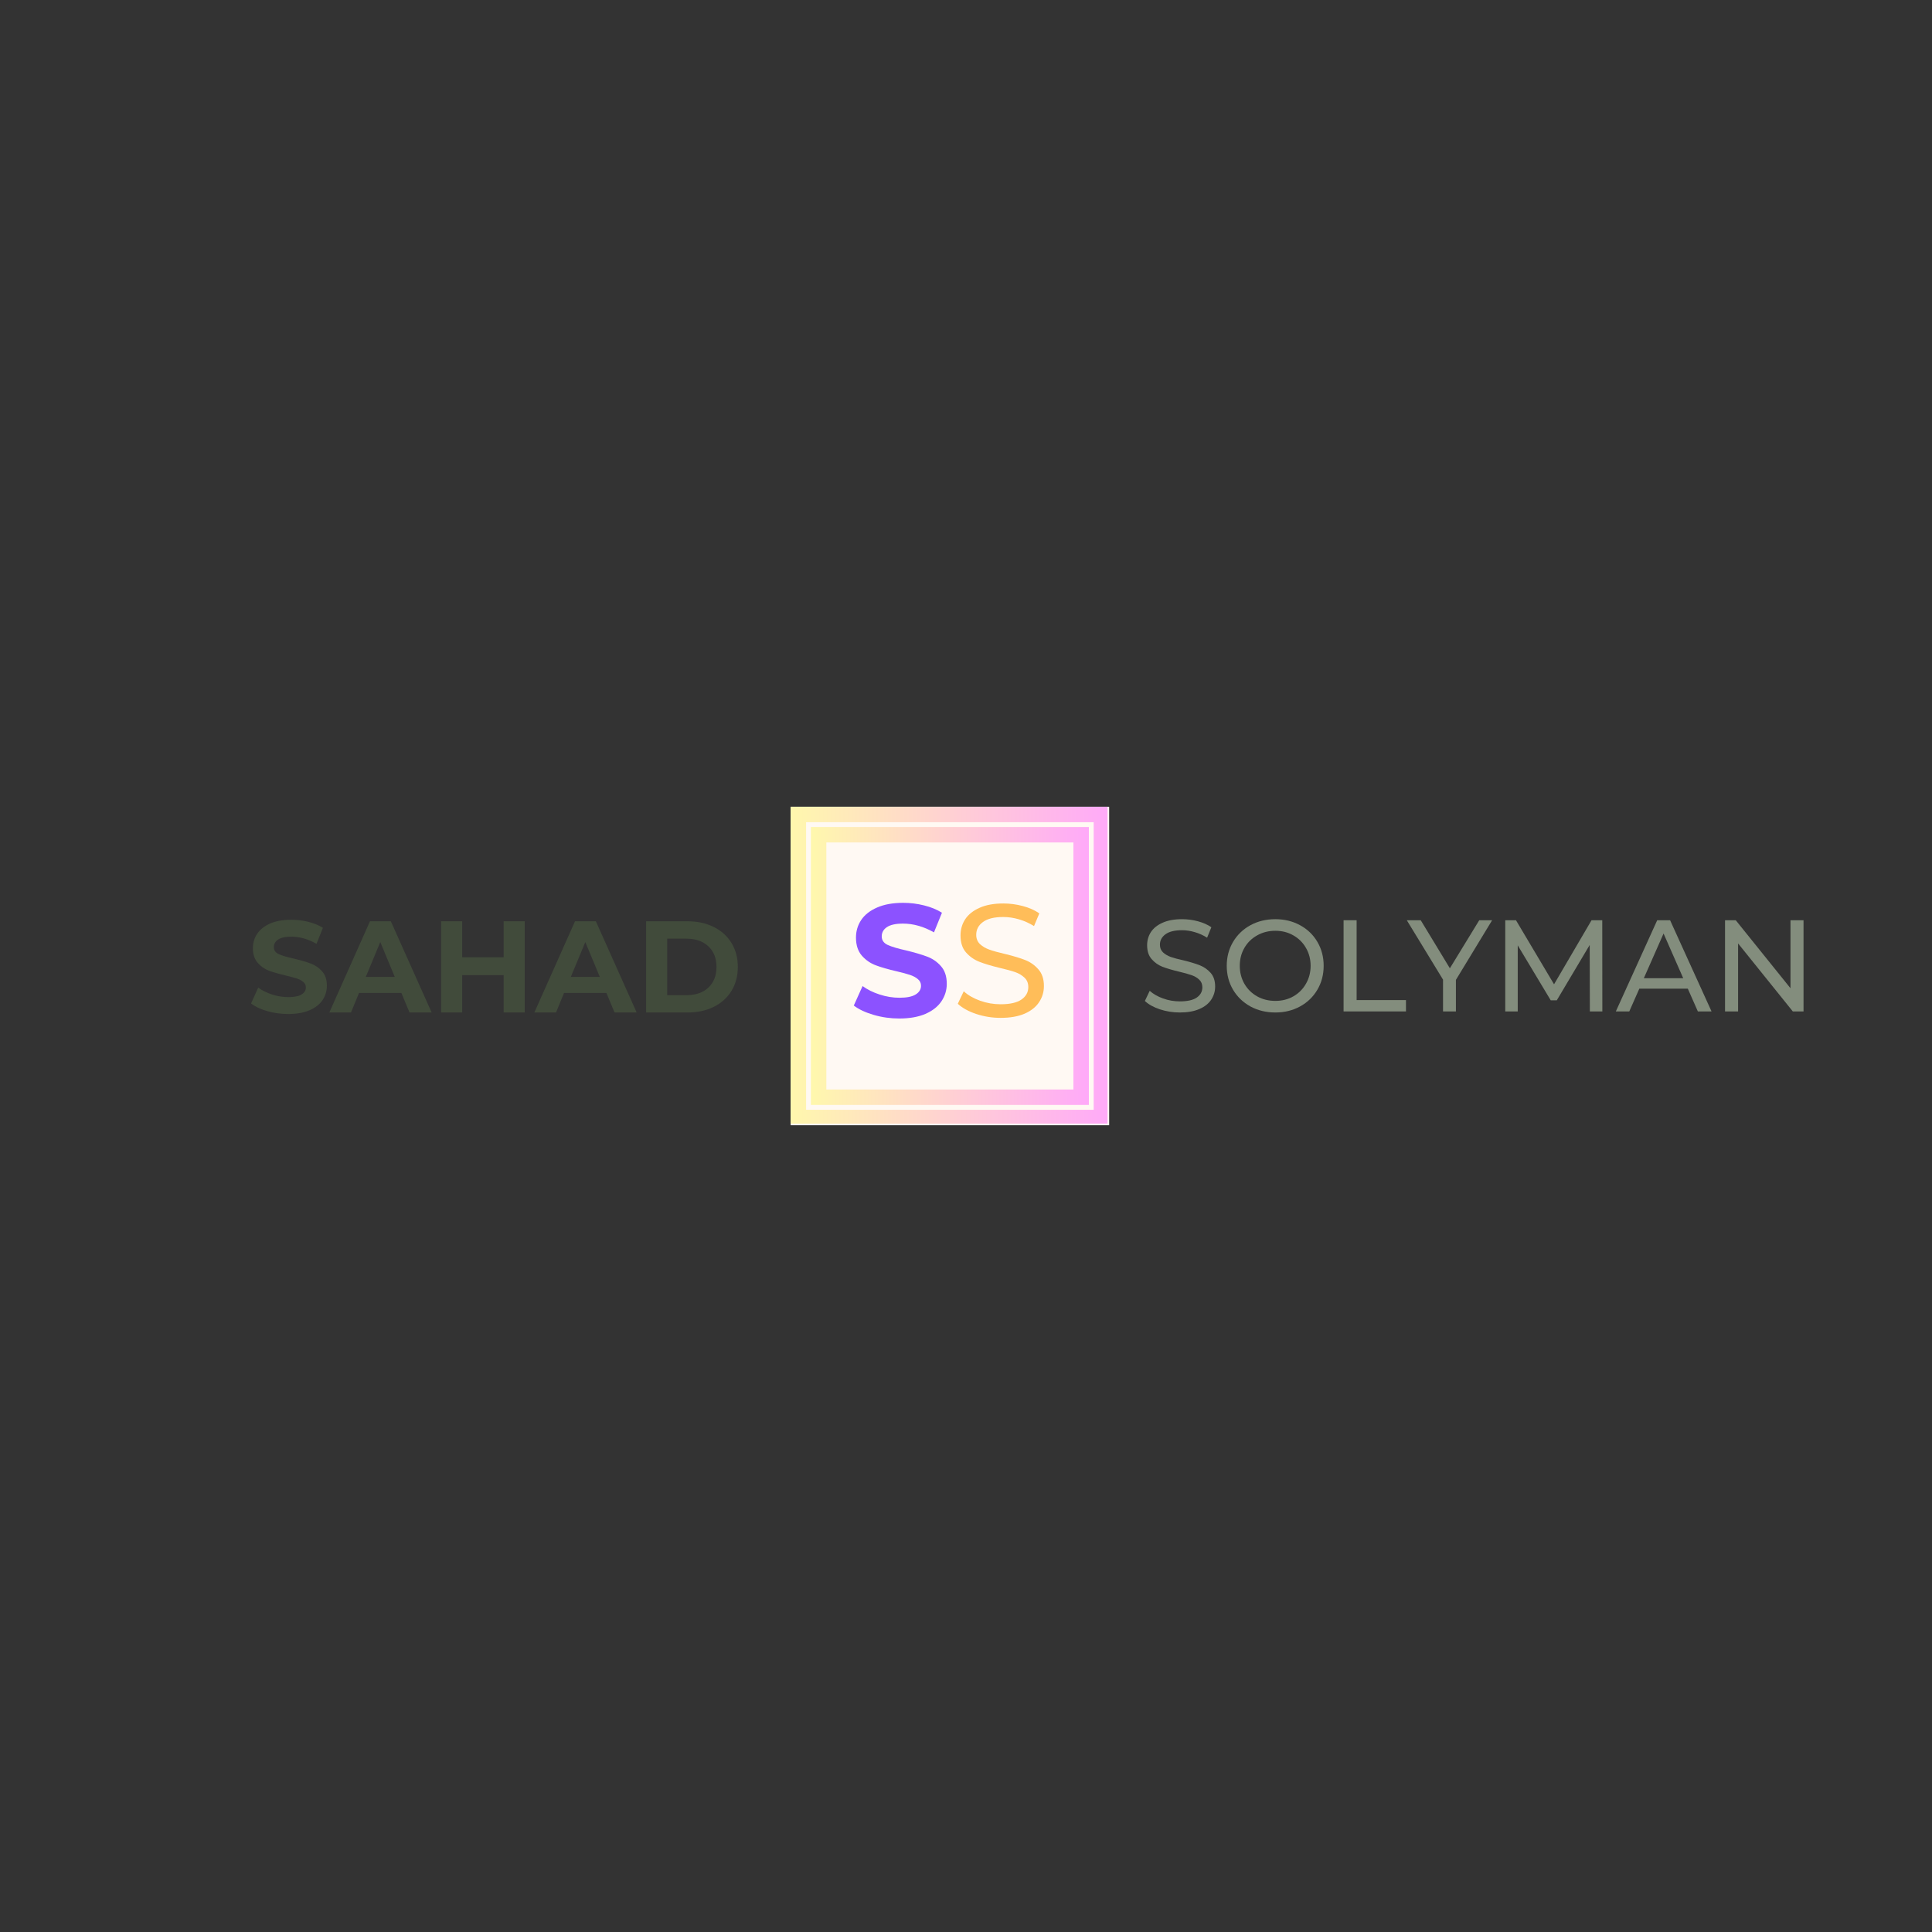 <svg xmlns="http://www.w3.org/2000/svg" xmlns:xlink="http://www.w3.org/1999/xlink" width="500" zoomAndPan="magnify" viewBox="0 0 375 375" height="500" preserveAspectRatio="xMidYMid meet" version="1.0"><rect x="0" y="0" width="375" height="375" fill="#333333" stroke="none"/><defs><g/><clipPath id="0542c4ddc2"><path d="M 153.465 156.59 L 215.285 156.59 L 215.285 218.41 L 153.465 218.41 Z M 153.465 156.59 " clip-rule="nonzero"/></clipPath><clipPath id="5095629872"><path d="M 153.465 156.59 L 214.965 156.59 L 214.965 218.09 L 153.465 218.09 Z M 153.465 156.59 " clip-rule="nonzero"/></clipPath><linearGradient x1="-0" gradientTransform="matrix(1.288, 0, 0, 1.288, 0, -0)" y1="32" x2="63.672" gradientUnits="userSpaceOnUse" y2="32" id="2a0acd3c13"><stop stop-opacity="1" stop-color="rgb(100%, 96.899%, 67.799%)" offset="0"/><stop stop-opacity="1" stop-color="rgb(100%, 96.78%, 67.915%)" offset="0.008"/><stop stop-opacity="1" stop-color="rgb(100%, 96.542%, 68.146%)" offset="0.016"/><stop stop-opacity="1" stop-color="rgb(100%, 96.304%, 68.378%)" offset="0.023"/><stop stop-opacity="1" stop-color="rgb(100%, 96.066%, 68.61%)" offset="0.031"/><stop stop-opacity="1" stop-color="rgb(100%, 95.828%, 68.842%)" offset="0.039"/><stop stop-opacity="1" stop-color="rgb(100%, 95.592%, 69.073%)" offset="0.047"/><stop stop-opacity="1" stop-color="rgb(100%, 95.354%, 69.304%)" offset="0.055"/><stop stop-opacity="1" stop-color="rgb(100%, 95.116%, 69.536%)" offset="0.062"/><stop stop-opacity="1" stop-color="rgb(100%, 94.878%, 69.768%)" offset="0.07"/><stop stop-opacity="1" stop-color="rgb(100%, 94.64%, 70%)" offset="0.078"/><stop stop-opacity="1" stop-color="rgb(100%, 94.402%, 70.232%)" offset="0.086"/><stop stop-opacity="1" stop-color="rgb(100%, 94.164%, 70.462%)" offset="0.094"/><stop stop-opacity="1" stop-color="rgb(100%, 93.925%, 70.694%)" offset="0.102"/><stop stop-opacity="1" stop-color="rgb(100%, 93.689%, 70.926%)" offset="0.109"/><stop stop-opacity="1" stop-color="rgb(100%, 93.451%, 71.158%)" offset="0.117"/><stop stop-opacity="1" stop-color="rgb(100%, 93.213%, 71.39%)" offset="0.125"/><stop stop-opacity="1" stop-color="rgb(100%, 92.975%, 71.62%)" offset="0.133"/><stop stop-opacity="1" stop-color="rgb(100%, 92.737%, 71.852%)" offset="0.141"/><stop stop-opacity="1" stop-color="rgb(100%, 92.499%, 72.084%)" offset="0.148"/><stop stop-opacity="1" stop-color="rgb(100%, 92.261%, 72.316%)" offset="0.156"/><stop stop-opacity="1" stop-color="rgb(100%, 92.023%, 72.548%)" offset="0.164"/><stop stop-opacity="1" stop-color="rgb(100%, 91.786%, 72.778%)" offset="0.172"/><stop stop-opacity="1" stop-color="rgb(100%, 91.548%, 73.01%)" offset="0.18"/><stop stop-opacity="1" stop-color="rgb(100%, 91.31%, 73.242%)" offset="0.188"/><stop stop-opacity="1" stop-color="rgb(100%, 91.072%, 73.474%)" offset="0.195"/><stop stop-opacity="1" stop-color="rgb(100%, 90.834%, 73.706%)" offset="0.203"/><stop stop-opacity="1" stop-color="rgb(100%, 90.596%, 73.936%)" offset="0.211"/><stop stop-opacity="1" stop-color="rgb(100%, 90.358%, 74.168%)" offset="0.219"/><stop stop-opacity="1" stop-color="rgb(100%, 90.121%, 74.4%)" offset="0.227"/><stop stop-opacity="1" stop-color="rgb(100%, 89.883%, 74.632%)" offset="0.234"/><stop stop-opacity="1" stop-color="rgb(100%, 89.645%, 74.864%)" offset="0.242"/><stop stop-opacity="1" stop-color="rgb(100%, 89.407%, 75.095%)" offset="0.25"/><stop stop-opacity="1" stop-color="rgb(100%, 89.169%, 75.327%)" offset="0.258"/><stop stop-opacity="1" stop-color="rgb(100%, 88.931%, 75.558%)" offset="0.266"/><stop stop-opacity="1" stop-color="rgb(100%, 88.693%, 75.79%)" offset="0.273"/><stop stop-opacity="1" stop-color="rgb(100%, 88.455%, 76.022%)" offset="0.281"/><stop stop-opacity="1" stop-color="rgb(100%, 88.219%, 76.253%)" offset="0.289"/><stop stop-opacity="1" stop-color="rgb(100%, 87.981%, 76.485%)" offset="0.297"/><stop stop-opacity="1" stop-color="rgb(100%, 87.743%, 76.717%)" offset="0.305"/><stop stop-opacity="1" stop-color="rgb(100%, 87.505%, 76.949%)" offset="0.312"/><stop stop-opacity="1" stop-color="rgb(100%, 87.267%, 77.18%)" offset="0.32"/><stop stop-opacity="1" stop-color="rgb(100%, 87.029%, 77.411%)" offset="0.328"/><stop stop-opacity="1" stop-color="rgb(100%, 86.79%, 77.643%)" offset="0.336"/><stop stop-opacity="1" stop-color="rgb(100%, 86.552%, 77.875%)" offset="0.344"/><stop stop-opacity="1" stop-color="rgb(100%, 86.316%, 78.107%)" offset="0.352"/><stop stop-opacity="1" stop-color="rgb(100%, 86.078%, 78.337%)" offset="0.359"/><stop stop-opacity="1" stop-color="rgb(100%, 85.84%, 78.569%)" offset="0.367"/><stop stop-opacity="1" stop-color="rgb(100%, 85.602%, 78.801%)" offset="0.375"/><stop stop-opacity="1" stop-color="rgb(100%, 85.364%, 79.033%)" offset="0.383"/><stop stop-opacity="1" stop-color="rgb(100%, 85.126%, 79.265%)" offset="0.391"/><stop stop-opacity="1" stop-color="rgb(100%, 84.888%, 79.495%)" offset="0.398"/><stop stop-opacity="1" stop-color="rgb(100%, 84.651%, 79.727%)" offset="0.406"/><stop stop-opacity="1" stop-color="rgb(100%, 84.413%, 79.959%)" offset="0.414"/><stop stop-opacity="1" stop-color="rgb(100%, 84.175%, 80.191%)" offset="0.422"/><stop stop-opacity="1" stop-color="rgb(100%, 83.937%, 80.423%)" offset="0.43"/><stop stop-opacity="1" stop-color="rgb(100%, 83.699%, 80.653%)" offset="0.438"/><stop stop-opacity="1" stop-color="rgb(100%, 83.461%, 80.885%)" offset="0.445"/><stop stop-opacity="1" stop-color="rgb(100%, 83.223%, 81.117%)" offset="0.453"/><stop stop-opacity="1" stop-color="rgb(100%, 82.985%, 81.349%)" offset="0.461"/><stop stop-opacity="1" stop-color="rgb(100%, 82.748%, 81.581%)" offset="0.469"/><stop stop-opacity="1" stop-color="rgb(100%, 82.51%, 81.812%)" offset="0.477"/><stop stop-opacity="1" stop-color="rgb(100%, 82.272%, 82.043%)" offset="0.484"/><stop stop-opacity="1" stop-color="rgb(100%, 82.034%, 82.275%)" offset="0.492"/><stop stop-opacity="1" stop-color="rgb(100%, 81.796%, 82.507%)" offset="0.5"/><stop stop-opacity="1" stop-color="rgb(100%, 81.558%, 82.739%)" offset="0.508"/><stop stop-opacity="1" stop-color="rgb(100%, 81.32%, 82.97%)" offset="0.516"/><stop stop-opacity="1" stop-color="rgb(100%, 81.082%, 83.202%)" offset="0.523"/><stop stop-opacity="1" stop-color="rgb(100%, 80.846%, 83.434%)" offset="0.531"/><stop stop-opacity="1" stop-color="rgb(100%, 80.608%, 83.665%)" offset="0.539"/><stop stop-opacity="1" stop-color="rgb(100%, 80.37%, 83.897%)" offset="0.547"/><stop stop-opacity="1" stop-color="rgb(100%, 80.132%, 84.128%)" offset="0.555"/><stop stop-opacity="1" stop-color="rgb(100%, 79.893%, 84.36%)" offset="0.562"/><stop stop-opacity="1" stop-color="rgb(100%, 79.655%, 84.592%)" offset="0.57"/><stop stop-opacity="1" stop-color="rgb(100%, 79.417%, 84.824%)" offset="0.578"/><stop stop-opacity="1" stop-color="rgb(100%, 79.181%, 85.056%)" offset="0.586"/><stop stop-opacity="1" stop-color="rgb(100%, 78.943%, 85.286%)" offset="0.594"/><stop stop-opacity="1" stop-color="rgb(100%, 78.705%, 85.518%)" offset="0.602"/><stop stop-opacity="1" stop-color="rgb(100%, 78.467%, 85.75%)" offset="0.609"/><stop stop-opacity="1" stop-color="rgb(100%, 78.229%, 85.982%)" offset="0.617"/><stop stop-opacity="1" stop-color="rgb(100%, 77.991%, 86.214%)" offset="0.625"/><stop stop-opacity="1" stop-color="rgb(100%, 77.753%, 86.444%)" offset="0.633"/><stop stop-opacity="1" stop-color="rgb(100%, 77.515%, 86.676%)" offset="0.641"/><stop stop-opacity="1" stop-color="rgb(100%, 77.278%, 86.908%)" offset="0.648"/><stop stop-opacity="1" stop-color="rgb(100%, 77.04%, 87.14%)" offset="0.656"/><stop stop-opacity="1" stop-color="rgb(100%, 76.802%, 87.37%)" offset="0.664"/><stop stop-opacity="1" stop-color="rgb(100%, 76.564%, 87.602%)" offset="0.672"/><stop stop-opacity="1" stop-color="rgb(100%, 76.326%, 87.834%)" offset="0.68"/><stop stop-opacity="1" stop-color="rgb(100%, 76.088%, 88.066%)" offset="0.688"/><stop stop-opacity="1" stop-color="rgb(100%, 75.85%, 88.298%)" offset="0.695"/><stop stop-opacity="1" stop-color="rgb(100%, 75.612%, 88.528%)" offset="0.703"/><stop stop-opacity="1" stop-color="rgb(100%, 75.375%, 88.76%)" offset="0.711"/><stop stop-opacity="1" stop-color="rgb(100%, 75.137%, 88.992%)" offset="0.719"/><stop stop-opacity="1" stop-color="rgb(100%, 74.899%, 89.224%)" offset="0.727"/><stop stop-opacity="1" stop-color="rgb(100%, 74.661%, 89.456%)" offset="0.734"/><stop stop-opacity="1" stop-color="rgb(100%, 74.423%, 89.687%)" offset="0.742"/><stop stop-opacity="1" stop-color="rgb(100%, 74.185%, 89.919%)" offset="0.75"/><stop stop-opacity="1" stop-color="rgb(100%, 73.947%, 90.15%)" offset="0.758"/><stop stop-opacity="1" stop-color="rgb(100%, 73.709%, 90.382%)" offset="0.766"/><stop stop-opacity="1" stop-color="rgb(100%, 73.473%, 90.614%)" offset="0.773"/><stop stop-opacity="1" stop-color="rgb(100%, 73.235%, 90.845%)" offset="0.781"/><stop stop-opacity="1" stop-color="rgb(100%, 72.997%, 91.077%)" offset="0.789"/><stop stop-opacity="1" stop-color="rgb(100%, 72.758%, 91.309%)" offset="0.797"/><stop stop-opacity="1" stop-color="rgb(100%, 72.52%, 91.541%)" offset="0.805"/><stop stop-opacity="1" stop-color="rgb(100%, 72.282%, 91.772%)" offset="0.812"/><stop stop-opacity="1" stop-color="rgb(100%, 72.044%, 92.003%)" offset="0.82"/><stop stop-opacity="1" stop-color="rgb(100%, 71.808%, 92.235%)" offset="0.828"/><stop stop-opacity="1" stop-color="rgb(100%, 71.57%, 92.467%)" offset="0.836"/><stop stop-opacity="1" stop-color="rgb(100%, 71.332%, 92.699%)" offset="0.844"/><stop stop-opacity="1" stop-color="rgb(100%, 71.094%, 92.931%)" offset="0.852"/><stop stop-opacity="1" stop-color="rgb(100%, 70.856%, 93.161%)" offset="0.859"/><stop stop-opacity="1" stop-color="rgb(100%, 70.618%, 93.393%)" offset="0.867"/><stop stop-opacity="1" stop-color="rgb(100%, 70.38%, 93.625%)" offset="0.875"/><stop stop-opacity="1" stop-color="rgb(100%, 70.142%, 93.857%)" offset="0.883"/><stop stop-opacity="1" stop-color="rgb(100%, 69.905%, 94.089%)" offset="0.891"/><stop stop-opacity="1" stop-color="rgb(100%, 69.667%, 94.319%)" offset="0.898"/><stop stop-opacity="1" stop-color="rgb(100%, 69.429%, 94.551%)" offset="0.906"/><stop stop-opacity="1" stop-color="rgb(100%, 69.191%, 94.783%)" offset="0.914"/><stop stop-opacity="1" stop-color="rgb(100%, 68.953%, 95.015%)" offset="0.922"/><stop stop-opacity="1" stop-color="rgb(100%, 68.715%, 95.247%)" offset="0.93"/><stop stop-opacity="1" stop-color="rgb(100%, 68.477%, 95.477%)" offset="0.938"/><stop stop-opacity="1" stop-color="rgb(100%, 68.239%, 95.709%)" offset="0.945"/><stop stop-opacity="1" stop-color="rgb(100%, 68.002%, 95.941%)" offset="0.953"/><stop stop-opacity="1" stop-color="rgb(100%, 67.764%, 96.173%)" offset="0.961"/><stop stop-opacity="1" stop-color="rgb(100%, 67.526%, 96.404%)" offset="0.969"/><stop stop-opacity="1" stop-color="rgb(100%, 67.288%, 96.635%)" offset="0.977"/><stop stop-opacity="1" stop-color="rgb(100%, 67.05%, 96.867%)" offset="0.984"/><stop stop-opacity="1" stop-color="rgb(100%, 66.812%, 97.099%)" offset="0.992"/><stop stop-opacity="1" stop-color="rgb(100%, 66.574%, 97.331%)" offset="1"/></linearGradient><clipPath id="749baee643"><path d="M 157.395 160.52 L 211.355 160.52 L 211.355 214.48 L 157.395 214.48 Z M 157.395 160.52 " clip-rule="nonzero"/></clipPath><clipPath id="47bb655bbc"><path d="M 157.395 160.52 L 211.348 160.52 L 211.348 214.473 L 157.395 214.473 Z M 157.395 160.52 " clip-rule="nonzero"/></clipPath><linearGradient x1="-0" gradientTransform="matrix(1.124, 0, 0, 1.124, 0, 0)" y1="32" x2="64" gradientUnits="userSpaceOnUse" y2="32" id="5c1c8fc501"><stop stop-opacity="1" stop-color="rgb(100%, 96.899%, 67.799%)" offset="0"/><stop stop-opacity="1" stop-color="rgb(100%, 96.779%, 67.915%)" offset="0.008"/><stop stop-opacity="1" stop-color="rgb(100%, 96.541%, 68.147%)" offset="0.016"/><stop stop-opacity="1" stop-color="rgb(100%, 96.301%, 68.381%)" offset="0.023"/><stop stop-opacity="1" stop-color="rgb(100%, 96.062%, 68.614%)" offset="0.031"/><stop stop-opacity="1" stop-color="rgb(100%, 95.824%, 68.846%)" offset="0.039"/><stop stop-opacity="1" stop-color="rgb(100%, 95.584%, 69.08%)" offset="0.047"/><stop stop-opacity="1" stop-color="rgb(100%, 95.345%, 69.312%)" offset="0.055"/><stop stop-opacity="1" stop-color="rgb(100%, 95.107%, 69.545%)" offset="0.062"/><stop stop-opacity="1" stop-color="rgb(100%, 94.867%, 69.778%)" offset="0.07"/><stop stop-opacity="1" stop-color="rgb(100%, 94.627%, 70.01%)" offset="0.078"/><stop stop-opacity="1" stop-color="rgb(100%, 94.388%, 70.244%)" offset="0.086"/><stop stop-opacity="1" stop-color="rgb(100%, 94.15%, 70.476%)" offset="0.094"/><stop stop-opacity="1" stop-color="rgb(100%, 93.91%, 70.709%)" offset="0.102"/><stop stop-opacity="1" stop-color="rgb(100%, 93.671%, 70.941%)" offset="0.109"/><stop stop-opacity="1" stop-color="rgb(100%, 93.433%, 71.175%)" offset="0.117"/><stop stop-opacity="1" stop-color="rgb(100%, 93.193%, 71.408%)" offset="0.125"/><stop stop-opacity="1" stop-color="rgb(100%, 92.953%, 71.64%)" offset="0.133"/><stop stop-opacity="1" stop-color="rgb(100%, 92.715%, 71.873%)" offset="0.141"/><stop stop-opacity="1" stop-color="rgb(100%, 92.476%, 72.105%)" offset="0.148"/><stop stop-opacity="1" stop-color="rgb(100%, 92.236%, 72.339%)" offset="0.156"/><stop stop-opacity="1" stop-color="rgb(100%, 91.998%, 72.571%)" offset="0.164"/><stop stop-opacity="1" stop-color="rgb(100%, 91.759%, 72.804%)" offset="0.172"/><stop stop-opacity="1" stop-color="rgb(100%, 91.519%, 73.038%)" offset="0.18"/><stop stop-opacity="1" stop-color="rgb(100%, 91.281%, 73.27%)" offset="0.188"/><stop stop-opacity="1" stop-color="rgb(100%, 91.042%, 73.503%)" offset="0.195"/><stop stop-opacity="1" stop-color="rgb(100%, 90.802%, 73.735%)" offset="0.203"/><stop stop-opacity="1" stop-color="rgb(100%, 90.564%, 73.969%)" offset="0.211"/><stop stop-opacity="1" stop-color="rgb(100%, 90.324%, 74.2%)" offset="0.219"/><stop stop-opacity="1" stop-color="rgb(100%, 90.085%, 74.434%)" offset="0.227"/><stop stop-opacity="1" stop-color="rgb(100%, 89.847%, 74.667%)" offset="0.234"/><stop stop-opacity="1" stop-color="rgb(100%, 89.607%, 74.899%)" offset="0.242"/><stop stop-opacity="1" stop-color="rgb(100%, 89.368%, 75.133%)" offset="0.25"/><stop stop-opacity="1" stop-color="rgb(100%, 89.13%, 75.365%)" offset="0.258"/><stop stop-opacity="1" stop-color="rgb(100%, 88.89%, 75.598%)" offset="0.266"/><stop stop-opacity="1" stop-color="rgb(100%, 88.651%, 75.83%)" offset="0.273"/><stop stop-opacity="1" stop-color="rgb(100%, 88.412%, 76.064%)" offset="0.281"/><stop stop-opacity="1" stop-color="rgb(100%, 88.173%, 76.297%)" offset="0.289"/><stop stop-opacity="1" stop-color="rgb(100%, 87.933%, 76.529%)" offset="0.297"/><stop stop-opacity="1" stop-color="rgb(100%, 87.695%, 76.762%)" offset="0.305"/><stop stop-opacity="1" stop-color="rgb(100%, 87.456%, 76.994%)" offset="0.312"/><stop stop-opacity="1" stop-color="rgb(100%, 87.216%, 77.228%)" offset="0.32"/><stop stop-opacity="1" stop-color="rgb(100%, 86.978%, 77.461%)" offset="0.328"/><stop stop-opacity="1" stop-color="rgb(100%, 86.739%, 77.693%)" offset="0.336"/><stop stop-opacity="1" stop-color="rgb(100%, 86.499%, 77.927%)" offset="0.344"/><stop stop-opacity="1" stop-color="rgb(100%, 86.261%, 78.159%)" offset="0.352"/><stop stop-opacity="1" stop-color="rgb(100%, 86.021%, 78.392%)" offset="0.359"/><stop stop-opacity="1" stop-color="rgb(100%, 85.782%, 78.624%)" offset="0.367"/><stop stop-opacity="1" stop-color="rgb(100%, 85.544%, 78.857%)" offset="0.375"/><stop stop-opacity="1" stop-color="rgb(100%, 85.304%, 79.091%)" offset="0.383"/><stop stop-opacity="1" stop-color="rgb(100%, 85.065%, 79.323%)" offset="0.391"/><stop stop-opacity="1" stop-color="rgb(100%, 84.827%, 79.556%)" offset="0.398"/><stop stop-opacity="1" stop-color="rgb(100%, 84.587%, 79.788%)" offset="0.406"/><stop stop-opacity="1" stop-color="rgb(100%, 84.348%, 80.022%)" offset="0.414"/><stop stop-opacity="1" stop-color="rgb(100%, 84.109%, 80.254%)" offset="0.422"/><stop stop-opacity="1" stop-color="rgb(100%, 83.87%, 80.487%)" offset="0.43"/><stop stop-opacity="1" stop-color="rgb(100%, 83.63%, 80.721%)" offset="0.438"/><stop stop-opacity="1" stop-color="rgb(100%, 83.392%, 80.952%)" offset="0.445"/><stop stop-opacity="1" stop-color="rgb(100%, 83.153%, 81.186%)" offset="0.453"/><stop stop-opacity="1" stop-color="rgb(100%, 82.913%, 81.418%)" offset="0.461"/><stop stop-opacity="1" stop-color="rgb(100%, 82.675%, 81.651%)" offset="0.469"/><stop stop-opacity="1" stop-color="rgb(100%, 82.436%, 81.883%)" offset="0.477"/><stop stop-opacity="1" stop-color="rgb(100%, 82.196%, 82.117%)" offset="0.484"/><stop stop-opacity="1" stop-color="rgb(100%, 81.958%, 82.35%)" offset="0.492"/><stop stop-opacity="1" stop-color="rgb(100%, 81.718%, 82.582%)" offset="0.5"/><stop stop-opacity="1" stop-color="rgb(100%, 81.479%, 82.816%)" offset="0.508"/><stop stop-opacity="1" stop-color="rgb(100%, 81.241%, 83.047%)" offset="0.516"/><stop stop-opacity="1" stop-color="rgb(100%, 81.001%, 83.281%)" offset="0.523"/><stop stop-opacity="1" stop-color="rgb(100%, 80.762%, 83.513%)" offset="0.531"/><stop stop-opacity="1" stop-color="rgb(100%, 80.524%, 83.746%)" offset="0.539"/><stop stop-opacity="1" stop-color="rgb(100%, 80.284%, 83.98%)" offset="0.547"/><stop stop-opacity="1" stop-color="rgb(100%, 80.045%, 84.212%)" offset="0.555"/><stop stop-opacity="1" stop-color="rgb(100%, 79.807%, 84.445%)" offset="0.562"/><stop stop-opacity="1" stop-color="rgb(100%, 79.567%, 84.677%)" offset="0.57"/><stop stop-opacity="1" stop-color="rgb(100%, 79.327%, 84.911%)" offset="0.578"/><stop stop-opacity="1" stop-color="rgb(100%, 79.088%, 85.144%)" offset="0.586"/><stop stop-opacity="1" stop-color="rgb(100%, 78.85%, 85.376%)" offset="0.594"/><stop stop-opacity="1" stop-color="rgb(100%, 78.61%, 85.609%)" offset="0.602"/><stop stop-opacity="1" stop-color="rgb(100%, 78.371%, 85.841%)" offset="0.609"/><stop stop-opacity="1" stop-color="rgb(100%, 78.133%, 86.075%)" offset="0.617"/><stop stop-opacity="1" stop-color="rgb(100%, 77.893%, 86.307%)" offset="0.625"/><stop stop-opacity="1" stop-color="rgb(100%, 77.654%, 86.54%)" offset="0.633"/><stop stop-opacity="1" stop-color="rgb(100%, 77.415%, 86.774%)" offset="0.641"/><stop stop-opacity="1" stop-color="rgb(100%, 77.176%, 87.006%)" offset="0.648"/><stop stop-opacity="1" stop-color="rgb(100%, 76.936%, 87.239%)" offset="0.656"/><stop stop-opacity="1" stop-color="rgb(100%, 76.698%, 87.471%)" offset="0.664"/><stop stop-opacity="1" stop-color="rgb(100%, 76.459%, 87.704%)" offset="0.672"/><stop stop-opacity="1" stop-color="rgb(100%, 76.219%, 87.936%)" offset="0.68"/><stop stop-opacity="1" stop-color="rgb(100%, 75.981%, 88.17%)" offset="0.688"/><stop stop-opacity="1" stop-color="rgb(100%, 75.742%, 88.403%)" offset="0.695"/><stop stop-opacity="1" stop-color="rgb(100%, 75.502%, 88.635%)" offset="0.703"/><stop stop-opacity="1" stop-color="rgb(100%, 75.264%, 88.869%)" offset="0.711"/><stop stop-opacity="1" stop-color="rgb(100%, 75.024%, 89.101%)" offset="0.719"/><stop stop-opacity="1" stop-color="rgb(100%, 74.785%, 89.334%)" offset="0.727"/><stop stop-opacity="1" stop-color="rgb(100%, 74.547%, 89.566%)" offset="0.734"/><stop stop-opacity="1" stop-color="rgb(100%, 74.307%, 89.799%)" offset="0.742"/><stop stop-opacity="1" stop-color="rgb(100%, 74.068%, 90.033%)" offset="0.75"/><stop stop-opacity="1" stop-color="rgb(100%, 73.83%, 90.265%)" offset="0.758"/><stop stop-opacity="1" stop-color="rgb(100%, 73.59%, 90.498%)" offset="0.766"/><stop stop-opacity="1" stop-color="rgb(100%, 73.351%, 90.73%)" offset="0.773"/><stop stop-opacity="1" stop-color="rgb(100%, 73.112%, 90.964%)" offset="0.781"/><stop stop-opacity="1" stop-color="rgb(100%, 72.873%, 91.197%)" offset="0.789"/><stop stop-opacity="1" stop-color="rgb(100%, 72.633%, 91.429%)" offset="0.797"/><stop stop-opacity="1" stop-color="rgb(100%, 72.395%, 91.663%)" offset="0.805"/><stop stop-opacity="1" stop-color="rgb(100%, 72.156%, 91.895%)" offset="0.812"/><stop stop-opacity="1" stop-color="rgb(100%, 71.916%, 92.128%)" offset="0.82"/><stop stop-opacity="1" stop-color="rgb(100%, 71.678%, 92.36%)" offset="0.828"/><stop stop-opacity="1" stop-color="rgb(100%, 71.439%, 92.593%)" offset="0.836"/><stop stop-opacity="1" stop-color="rgb(100%, 71.199%, 92.827%)" offset="0.844"/><stop stop-opacity="1" stop-color="rgb(100%, 70.961%, 93.059%)" offset="0.852"/><stop stop-opacity="1" stop-color="rgb(100%, 70.721%, 93.292%)" offset="0.859"/><stop stop-opacity="1" stop-color="rgb(100%, 70.482%, 93.524%)" offset="0.867"/><stop stop-opacity="1" stop-color="rgb(100%, 70.244%, 93.758%)" offset="0.875"/><stop stop-opacity="1" stop-color="rgb(100%, 70.004%, 93.99%)" offset="0.883"/><stop stop-opacity="1" stop-color="rgb(100%, 69.765%, 94.223%)" offset="0.891"/><stop stop-opacity="1" stop-color="rgb(100%, 69.527%, 94.456%)" offset="0.898"/><stop stop-opacity="1" stop-color="rgb(100%, 69.287%, 94.688%)" offset="0.906"/><stop stop-opacity="1" stop-color="rgb(100%, 69.048%, 94.922%)" offset="0.914"/><stop stop-opacity="1" stop-color="rgb(100%, 68.81%, 95.154%)" offset="0.922"/><stop stop-opacity="1" stop-color="rgb(100%, 68.57%, 95.387%)" offset="0.93"/><stop stop-opacity="1" stop-color="rgb(100%, 68.33%, 95.619%)" offset="0.938"/><stop stop-opacity="1" stop-color="rgb(100%, 68.092%, 95.853%)" offset="0.945"/><stop stop-opacity="1" stop-color="rgb(100%, 67.853%, 96.086%)" offset="0.953"/><stop stop-opacity="1" stop-color="rgb(100%, 67.613%, 96.318%)" offset="0.961"/><stop stop-opacity="1" stop-color="rgb(100%, 67.375%, 96.552%)" offset="0.969"/><stop stop-opacity="1" stop-color="rgb(100%, 67.136%, 96.783%)" offset="0.977"/><stop stop-opacity="1" stop-color="rgb(100%, 66.896%, 97.017%)" offset="0.984"/><stop stop-opacity="1" stop-color="rgb(100%, 66.658%, 97.249%)" offset="0.992"/><stop stop-opacity="1" stop-color="rgb(100%, 66.418%, 97.482%)" offset="1"/></linearGradient></defs><g clip-path="url(#0542c4ddc2)"><path fill="#fff9f3" d="M 153.465 156.59 L 215.285 156.59 L 215.285 218.41 L 153.465 218.41 Z M 153.465 156.59 " fill-opacity="1" fill-rule="nonzero"/></g><g clip-path="url(#5095629872)"><path stroke-linecap="butt" transform="matrix(0.75, 0, 0, 0.75, 153.463, 156.588)" fill="none" stroke-linejoin="miter" d="M 0.002 0.002 L 82.424 0.002 L 82.424 82.424 L 0.002 82.424 Z M 0.002 0.002 " stroke="url(#2a0acd3c13)" stroke-width="8" stroke-miterlimit="4"/></g><g clip-path="url(#749baee643)"><path fill="#fff9f3" d="M 157.395 160.52 L 211.355 160.52 L 211.355 214.48 L 157.395 214.48 Z M 157.395 160.52 " fill-opacity="1" fill-rule="nonzero"/></g><g clip-path="url(#47bb655bbc)"><path stroke-linecap="butt" transform="matrix(0.75, 0, 0, 0.75, 157.395, 160.52)" fill="none" stroke-linejoin="miter" d="M -0 -0 L 71.937 -0 L 71.937 71.937 L -0 71.937 Z M -0 -0 " stroke="url(#5c1c8fc501)" stroke-width="8" stroke-miterlimit="4"/></g><g fill="#8c52ff" fill-opacity="1"><g transform="translate(164.847, 197.317)"><g><path d="M 9.703 0.375 C 7.992 0.375 6.336 0.141 4.734 -0.328 C 3.129 -0.797 1.844 -1.398 0.875 -2.141 L 2.578 -5.922 C 3.504 -5.242 4.609 -4.695 5.891 -4.281 C 7.172 -3.863 8.453 -3.656 9.734 -3.656 C 11.16 -3.656 12.211 -3.867 12.891 -4.297 C 13.578 -4.723 13.922 -5.285 13.922 -5.984 C 13.922 -6.504 13.719 -6.93 13.312 -7.266 C 12.914 -7.609 12.398 -7.883 11.766 -8.094 C 11.141 -8.301 10.289 -8.531 9.219 -8.781 C 7.562 -9.164 6.203 -9.555 5.141 -9.953 C 4.086 -10.348 3.18 -10.977 2.422 -11.844 C 1.672 -12.719 1.297 -13.879 1.297 -15.328 C 1.297 -16.586 1.633 -17.727 2.312 -18.75 C 3 -19.77 4.031 -20.578 5.406 -21.172 C 6.781 -21.773 8.461 -22.078 10.453 -22.078 C 11.836 -22.078 13.191 -21.91 14.516 -21.578 C 15.836 -21.254 16.992 -20.781 17.984 -20.156 L 16.438 -16.344 C 14.438 -17.477 12.43 -18.047 10.422 -18.047 C 9.016 -18.047 7.973 -17.816 7.297 -17.359 C 6.629 -16.91 6.297 -16.312 6.297 -15.562 C 6.297 -14.82 6.68 -14.27 7.453 -13.906 C 8.234 -13.551 9.422 -13.195 11.016 -12.844 C 12.66 -12.445 14.008 -12.051 15.062 -11.656 C 16.125 -11.27 17.031 -10.648 17.781 -9.797 C 18.539 -8.953 18.922 -7.805 18.922 -6.359 C 18.922 -5.117 18.57 -3.984 17.875 -2.953 C 17.188 -1.93 16.148 -1.117 14.766 -0.516 C 13.379 0.078 11.691 0.375 9.703 0.375 Z M 9.703 0.375 "/></g></g></g><g fill="#ffbd59" fill-opacity="1"><g transform="translate(184.64, 197.317)"><g><path d="M 9.578 0.25 C 7.953 0.25 6.379 0 4.859 -0.5 C 3.336 -1.008 2.141 -1.672 1.266 -2.484 L 2.422 -4.906 C 3.242 -4.156 4.301 -3.547 5.594 -3.078 C 6.883 -2.617 8.211 -2.391 9.578 -2.391 C 11.379 -2.391 12.723 -2.691 13.609 -3.297 C 14.504 -3.91 14.953 -4.723 14.953 -5.734 C 14.953 -6.484 14.707 -7.086 14.219 -7.547 C 13.727 -8.016 13.129 -8.375 12.422 -8.625 C 11.711 -8.875 10.703 -9.148 9.391 -9.453 C 7.766 -9.848 6.445 -10.242 5.438 -10.641 C 4.438 -11.035 3.578 -11.641 2.859 -12.453 C 2.148 -13.266 1.797 -14.363 1.797 -15.75 C 1.797 -16.914 2.098 -17.961 2.703 -18.891 C 3.316 -19.816 4.242 -20.555 5.484 -21.109 C 6.723 -21.672 8.266 -21.953 10.109 -21.953 C 11.391 -21.953 12.648 -21.785 13.891 -21.453 C 15.129 -21.129 16.195 -20.656 17.094 -20.031 L 16.062 -17.562 C 15.156 -18.133 14.18 -18.57 13.141 -18.875 C 12.109 -19.176 11.098 -19.328 10.109 -19.328 C 8.348 -19.328 7.031 -19.004 6.156 -18.359 C 5.281 -17.723 4.844 -16.895 4.844 -15.875 C 4.844 -15.133 5.086 -14.531 5.578 -14.062 C 6.078 -13.602 6.691 -13.242 7.422 -12.984 C 8.16 -12.723 9.16 -12.445 10.422 -12.156 C 12.055 -11.758 13.367 -11.363 14.359 -10.969 C 15.348 -10.582 16.195 -9.984 16.906 -9.172 C 17.625 -8.367 17.984 -7.285 17.984 -5.922 C 17.984 -4.785 17.672 -3.742 17.047 -2.797 C 16.43 -1.859 15.492 -1.113 14.234 -0.562 C 12.973 -0.02 11.422 0.25 9.578 0.25 Z M 9.578 0.25 "/></g></g></g><g fill="#414b3b" fill-opacity="1"><g transform="translate(48.026, 196.523)"><g><path d="M 7.906 0.297 C 6.508 0.297 5.156 0.109 3.844 -0.266 C 2.539 -0.641 1.492 -1.133 0.703 -1.75 L 2.094 -4.828 C 2.852 -4.273 3.754 -3.828 4.797 -3.484 C 5.848 -3.148 6.895 -2.984 7.938 -2.984 C 9.102 -2.984 9.961 -3.156 10.516 -3.5 C 11.066 -3.844 11.344 -4.301 11.344 -4.875 C 11.344 -5.301 11.176 -5.648 10.844 -5.922 C 10.52 -6.203 10.102 -6.426 9.594 -6.594 C 9.082 -6.758 8.391 -6.945 7.516 -7.156 C 6.16 -7.477 5.051 -7.797 4.188 -8.109 C 3.332 -8.43 2.598 -8.945 1.984 -9.656 C 1.367 -10.363 1.062 -11.305 1.062 -12.484 C 1.062 -13.516 1.336 -14.445 1.891 -15.281 C 2.453 -16.113 3.289 -16.773 4.406 -17.266 C 5.531 -17.754 6.898 -18 8.516 -18 C 9.648 -18 10.754 -17.863 11.828 -17.594 C 12.91 -17.32 13.852 -16.938 14.656 -16.438 L 13.406 -13.328 C 11.77 -14.254 10.133 -14.719 8.5 -14.719 C 7.352 -14.719 6.504 -14.531 5.953 -14.156 C 5.398 -13.781 5.125 -13.289 5.125 -12.688 C 5.125 -12.082 5.441 -11.629 6.078 -11.328 C 6.711 -11.035 7.676 -10.75 8.969 -10.469 C 10.32 -10.145 11.426 -9.82 12.281 -9.5 C 13.145 -9.188 13.883 -8.68 14.5 -7.984 C 15.113 -7.297 15.422 -6.363 15.422 -5.188 C 15.422 -4.176 15.141 -3.25 14.578 -2.406 C 14.016 -1.57 13.164 -0.91 12.031 -0.422 C 10.906 0.055 9.531 0.297 7.906 0.297 Z M 7.906 0.297 "/></g></g></g><g fill="#414b3b" fill-opacity="1"><g transform="translate(64.157, 196.523)"><g><path d="M 13.75 -3.797 L 5.531 -3.797 L 3.969 0 L -0.234 0 L 7.656 -17.703 L 11.703 -17.703 L 19.625 0 L 15.328 0 Z M 12.469 -6.906 L 9.656 -13.672 L 6.844 -6.906 Z M 12.469 -6.906 "/></g></g></g><g fill="#414b3b" fill-opacity="1"><g transform="translate(83.524, 196.523)"><g><path d="M 18.328 -17.703 L 18.328 0 L 14.234 0 L 14.234 -7.25 L 6.188 -7.25 L 6.188 0 L 2.094 0 L 2.094 -17.703 L 6.188 -17.703 L 6.188 -10.719 L 14.234 -10.719 L 14.234 -17.703 Z M 18.328 -17.703 "/></g></g></g><g fill="#414b3b" fill-opacity="1"><g transform="translate(103.953, 196.523)"><g><path d="M 13.75 -3.797 L 5.531 -3.797 L 3.969 0 L -0.234 0 L 7.656 -17.703 L 11.703 -17.703 L 19.625 0 L 15.328 0 Z M 12.469 -6.906 L 9.656 -13.672 L 6.844 -6.906 Z M 12.469 -6.906 "/></g></g></g><g fill="#414b3b" fill-opacity="1"><g transform="translate(123.32, 196.523)"><g><path d="M 2.094 -17.703 L 10.141 -17.703 C 12.055 -17.703 13.75 -17.332 15.219 -16.594 C 16.695 -15.863 17.844 -14.832 18.656 -13.5 C 19.477 -12.164 19.891 -10.613 19.891 -8.844 C 19.891 -7.07 19.477 -5.52 18.656 -4.188 C 17.844 -2.863 16.695 -1.832 15.219 -1.094 C 13.75 -0.363 12.055 0 10.141 0 L 2.094 0 Z M 9.938 -3.359 C 11.707 -3.359 13.117 -3.848 14.172 -4.828 C 15.223 -5.816 15.75 -7.156 15.75 -8.844 C 15.75 -10.531 15.223 -11.863 14.172 -12.844 C 13.117 -13.832 11.707 -14.328 9.938 -14.328 L 6.188 -14.328 L 6.188 -3.359 Z M 9.938 -3.359 "/></g></g></g><g fill="#838d7d" fill-opacity="1"><g transform="translate(221.188, 196.319)"><g><path d="M 7.812 0.203 C 6.477 0.203 5.191 0 3.953 -0.406 C 2.711 -0.82 1.738 -1.363 1.031 -2.031 L 1.969 -4 C 2.645 -3.395 3.508 -2.898 4.562 -2.516 C 5.613 -2.141 6.695 -1.953 7.812 -1.953 C 9.281 -1.953 10.375 -2.195 11.094 -2.688 C 11.82 -3.188 12.188 -3.852 12.188 -4.688 C 12.188 -5.289 11.988 -5.781 11.594 -6.156 C 11.195 -6.539 10.707 -6.832 10.125 -7.031 C 9.551 -7.238 8.734 -7.469 7.672 -7.719 C 6.336 -8.039 5.258 -8.359 4.438 -8.672 C 3.625 -8.992 2.926 -9.488 2.344 -10.156 C 1.758 -10.82 1.469 -11.719 1.469 -12.844 C 1.469 -13.789 1.711 -14.645 2.203 -15.406 C 2.703 -16.164 3.457 -16.77 4.469 -17.219 C 5.488 -17.676 6.75 -17.906 8.25 -17.906 C 9.289 -17.906 10.316 -17.77 11.328 -17.5 C 12.336 -17.227 13.207 -16.844 13.938 -16.344 L 13.109 -14.312 C 12.359 -14.789 11.562 -15.148 10.719 -15.391 C 9.883 -15.641 9.062 -15.766 8.25 -15.766 C 6.812 -15.766 5.734 -15.5 5.016 -14.969 C 4.305 -14.445 3.953 -13.773 3.953 -12.953 C 3.953 -12.348 4.148 -11.852 4.547 -11.469 C 4.953 -11.094 5.453 -10.797 6.047 -10.578 C 6.648 -10.367 7.469 -10.148 8.5 -9.922 C 9.832 -9.598 10.898 -9.273 11.703 -8.953 C 12.516 -8.629 13.211 -8.141 13.797 -7.484 C 14.379 -6.828 14.672 -5.941 14.672 -4.828 C 14.672 -3.898 14.414 -3.051 13.906 -2.281 C 13.406 -1.52 12.641 -0.914 11.609 -0.469 C 10.578 -0.02 9.312 0.203 7.812 0.203 Z M 7.812 0.203 "/></g></g></g><g fill="#838d7d" fill-opacity="1"><g transform="translate(236.891, 196.319)"><g><path d="M 10.656 0.203 C 8.863 0.203 7.25 -0.188 5.812 -0.969 C 4.383 -1.758 3.258 -2.844 2.438 -4.219 C 1.625 -5.602 1.219 -7.148 1.219 -8.859 C 1.219 -10.555 1.625 -12.098 2.438 -13.484 C 3.258 -14.867 4.383 -15.953 5.812 -16.734 C 7.25 -17.516 8.863 -17.906 10.656 -17.906 C 12.426 -17.906 14.023 -17.516 15.453 -16.734 C 16.891 -15.953 18.008 -14.875 18.812 -13.5 C 19.625 -12.125 20.031 -10.578 20.031 -8.859 C 20.031 -7.141 19.625 -5.594 18.812 -4.219 C 18.008 -2.844 16.891 -1.758 15.453 -0.969 C 14.023 -0.188 12.426 0.203 10.656 0.203 Z M 10.656 -2.047 C 11.945 -2.047 13.109 -2.336 14.141 -2.922 C 15.18 -3.516 16 -4.332 16.594 -5.375 C 17.195 -6.414 17.5 -7.578 17.5 -8.859 C 17.5 -10.141 17.195 -11.297 16.594 -12.328 C 16 -13.367 15.18 -14.18 14.141 -14.766 C 13.109 -15.359 11.945 -15.656 10.656 -15.656 C 9.352 -15.656 8.176 -15.359 7.125 -14.766 C 6.07 -14.18 5.242 -13.367 4.641 -12.328 C 4.047 -11.297 3.75 -10.141 3.75 -8.859 C 3.75 -7.578 4.047 -6.414 4.641 -5.375 C 5.242 -4.332 6.07 -3.516 7.125 -2.922 C 8.176 -2.336 9.352 -2.047 10.656 -2.047 Z M 10.656 -2.047 "/></g></g></g><g fill="#838d7d" fill-opacity="1"><g transform="translate(258.132, 196.319)"><g><path d="M 2.656 -17.703 L 5.188 -17.703 L 5.188 -2.203 L 14.766 -2.203 L 14.766 0 L 2.656 0 Z M 2.656 -17.703 "/></g></g></g><g fill="#838d7d" fill-opacity="1"><g transform="translate(273.153, 196.319)"><g><path d="M 9.438 -6.125 L 9.438 0 L 6.938 0 L 6.938 -6.172 L -0.094 -17.703 L 2.609 -17.703 L 8.266 -8.375 L 13.969 -17.703 L 16.469 -17.703 Z M 9.438 -6.125 "/></g></g></g><g fill="#838d7d" fill-opacity="1"><g transform="translate(289.514, 196.319)"><g><path d="M 19.078 0 L 19.047 -12.906 L 12.656 -2.156 L 11.484 -2.156 L 5.078 -12.828 L 5.078 0 L 2.656 0 L 2.656 -17.703 L 4.734 -17.703 L 12.125 -5.266 L 19.406 -17.703 L 21.484 -17.703 L 21.5 0 Z M 19.078 0 "/></g></g></g><g fill="#838d7d" fill-opacity="1"><g transform="translate(313.663, 196.319)"><g><path d="M 13.938 -4.422 L 4.531 -4.422 L 2.578 0 L -0.031 0 L 8 -17.703 L 10.5 -17.703 L 18.547 0 L 15.891 0 Z M 13.047 -6.453 L 9.234 -15.125 L 5.406 -6.453 Z M 13.047 -6.453 "/></g></g></g><g fill="#838d7d" fill-opacity="1"><g transform="translate(332.173, 196.319)"><g><path d="M 17.891 -17.703 L 17.891 0 L 15.812 0 L 5.188 -13.203 L 5.188 0 L 2.656 0 L 2.656 -17.703 L 4.734 -17.703 L 15.359 -4.5 L 15.359 -17.703 Z M 17.891 -17.703 "/></g></g></g></svg>
